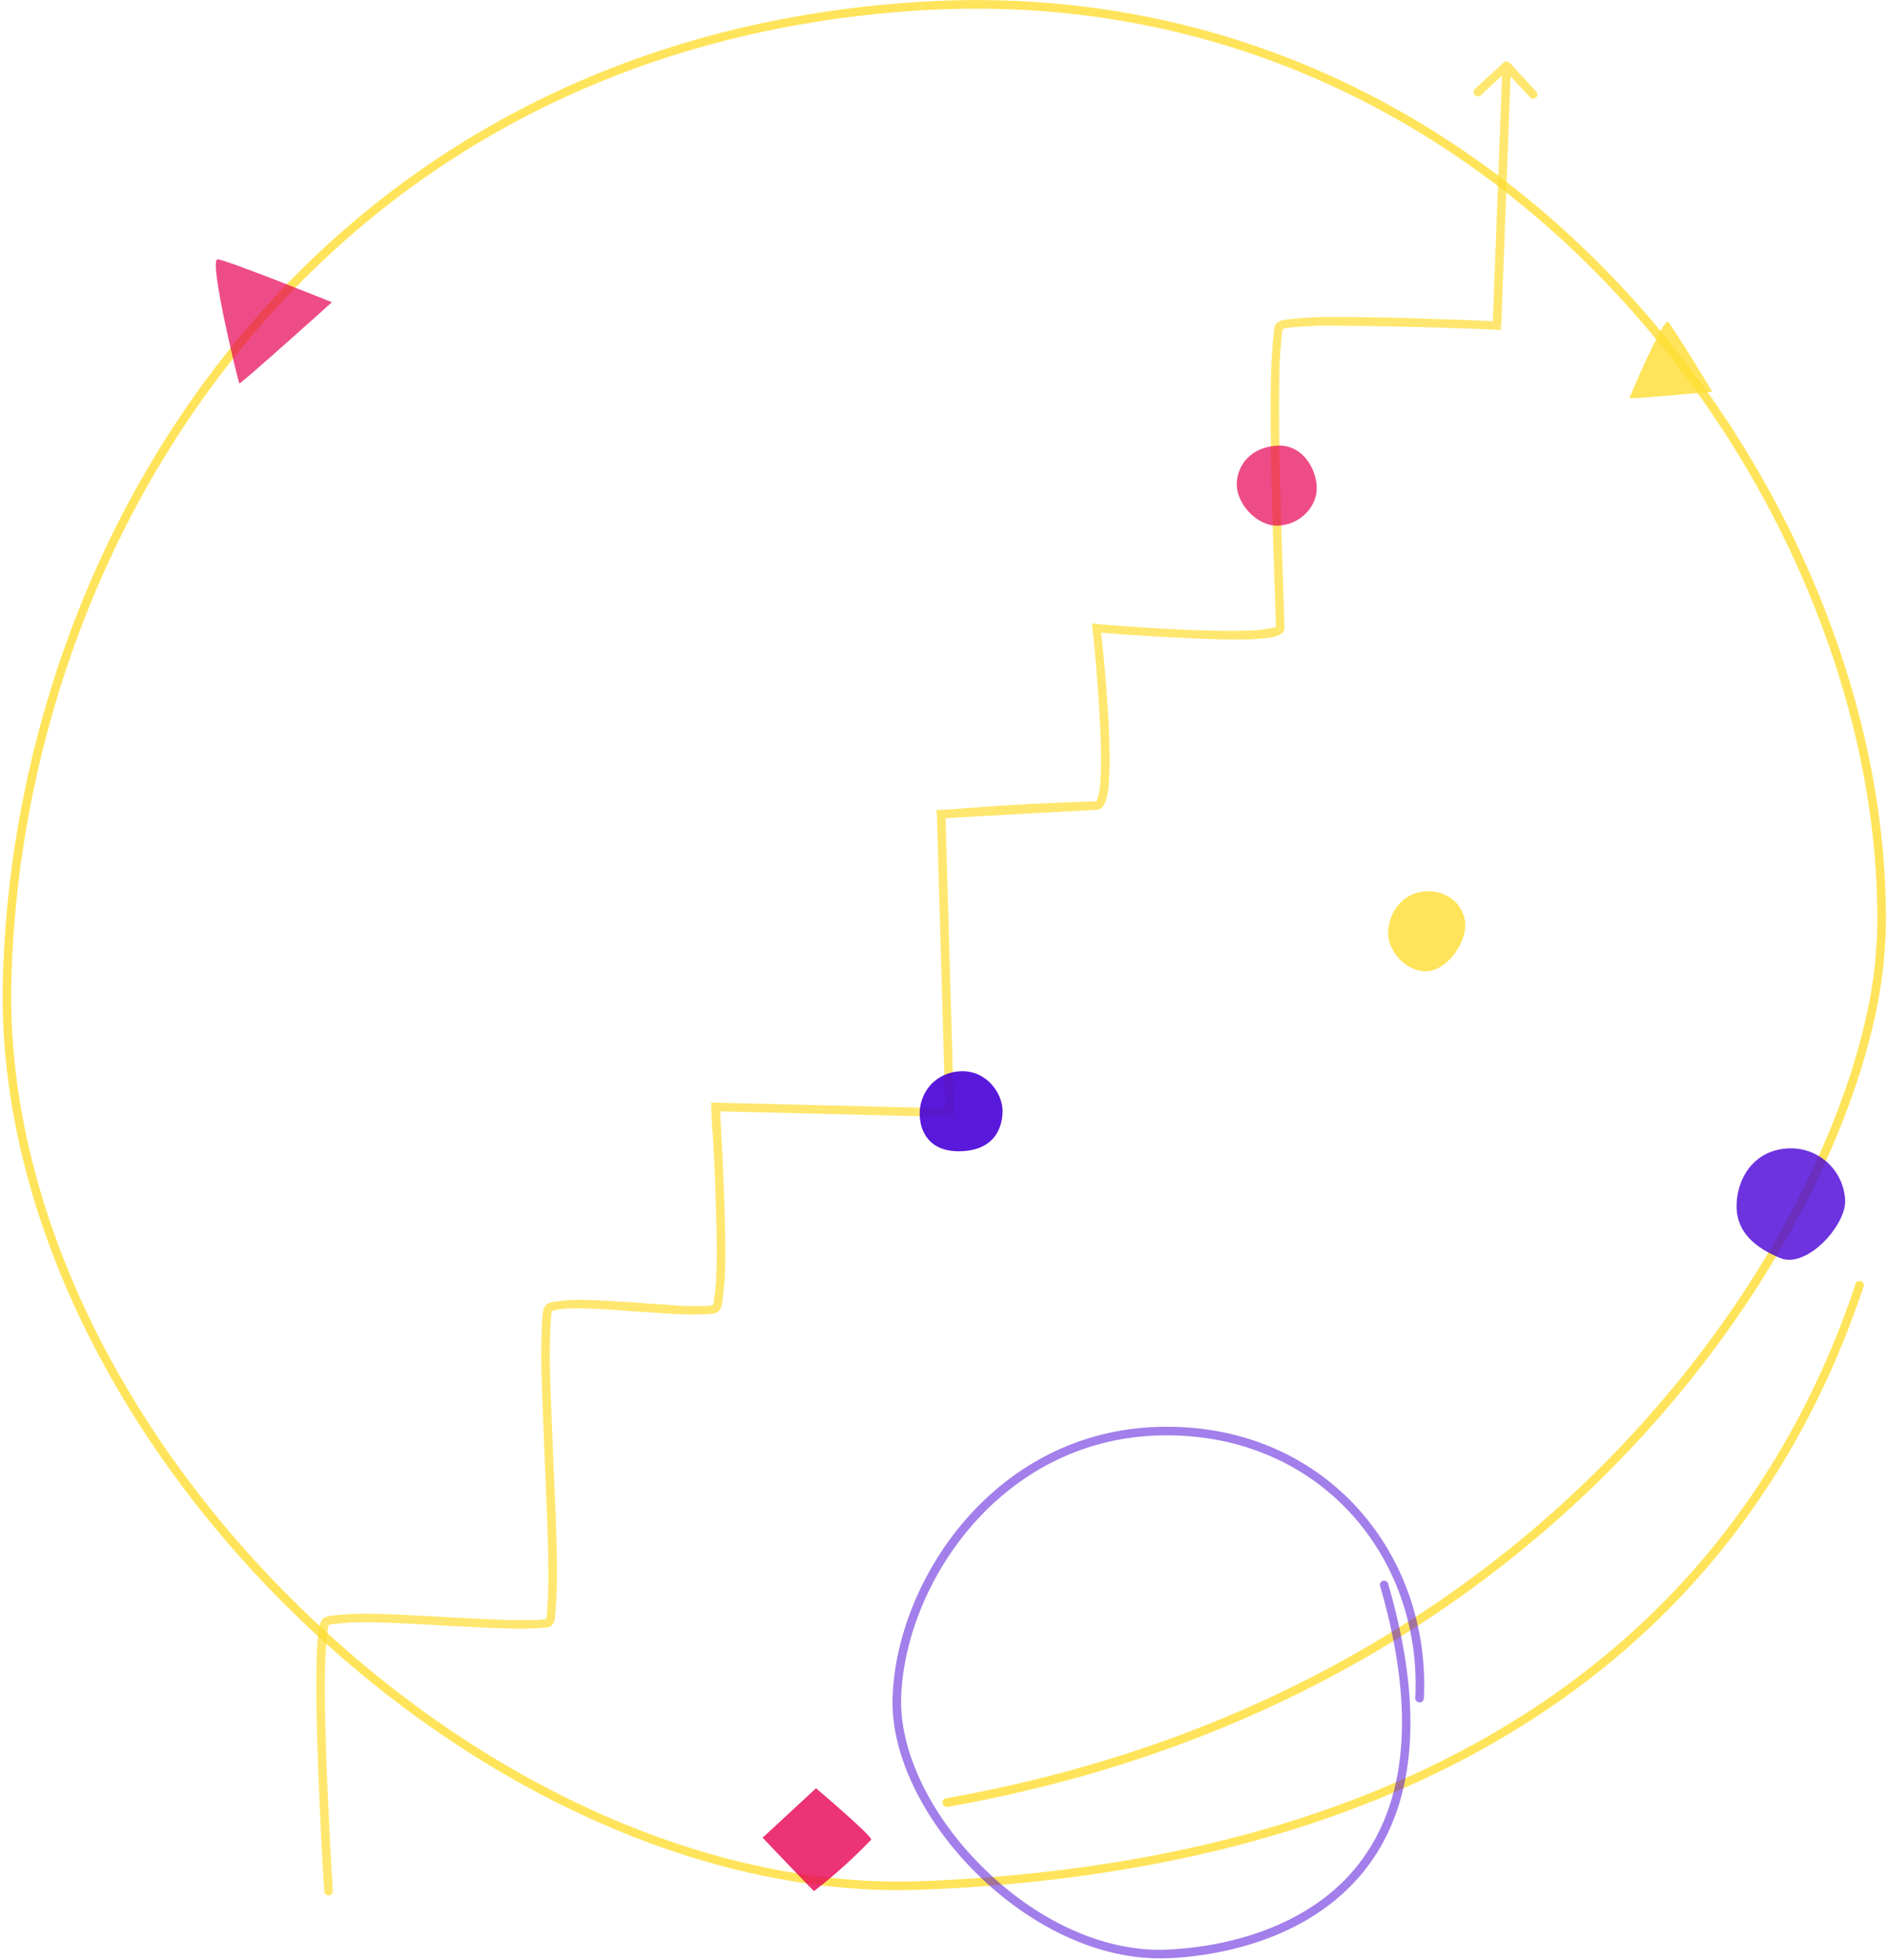 <svg xmlns="http://www.w3.org/2000/svg" fill="none" viewBox="0 0 661 686">
  <path fill="#FD3" d="M2.5 342.5H4 2.5zM323 2.1v1.5-1.5zm335.5 327.4h1.5-1.5zm-6 121a1.5 1.5 0 00-3-1l3 1zm-321.3 179a1.5 1.5 0 00.6 3l-.6-3zm-8.3 29c-76.5 3-157.3-36.4-218.5-96.5C43 502 1.8 421.5 4 342.5H1c-2.2 80 39.6 161.3 101.3 221.7 61.6 60.4 143.2 100.3 220.7 97.3v-3zM4 342.5C8.4 184.1 116 16 323 3.6l-.1-3C113.9 13.1 5.4 182.8 1 342.5h3zM323 3.6C426.6-2.5 511.4 42.2 569.7 107c58.4 64.7 90 149.2 87.4 222.5l3 .2c2.7-74.2-29.3-159.5-88.1-224.7C513 39.6 427.4-5.6 322.9.6l.2 3zm326.6 446c-47.3 141.1-173 203-326.7 208.9l.1 3c154.4-6 281.7-68.2 329.4-211l-2.8-1zm7.4-120.2c-1.4 39.4-25.6 104.4-78.2 164.5-52.5 60.2-133.2 115.4-247.6 135.6l.6 3c115-20.3 196.4-76 249.3-136.6 52.9-60.5 77.4-126 78.9-166.3l-3-.2z" opacity=".8"/>
  <path fill="#4700D6" d="M408.5 684v1.5-1.5zM314 594.5h1.5-1.5zm91.5-93.5v1.5-1.5zm90 93.4a1.5 1.5 0 103 .1l-3-.1zm-9.6-40.3a1.5 1.5 0 00-2.8.8l2.8-.8zm-77.5 128.4c-23 .9-46.6-11.2-64.2-28.7-17.7-17.4-29.2-39.9-28.7-59.3h-3c-.6 20.4 11.5 43.7 29.6 61.5 18 17.8 42.3 30.4 66.4 29.5v-3zm-92.9-88c1.1-39.4 34.2-90.3 90-92v-3c-57.9 1.7-91.9 54.4-93 95h3zm90-92c55.9-1.6 92.5 42.2 90 91.9l3 .1c2.5-51.2-35.3-96.7-93-95v3zm77.6 52.4c15.9 54.4 5.2 85.9-13 103.9-18.4 18.1-45 23-61.7 23.7l.1 3c17-.6 44.5-5.7 63.7-24.6 19.3-19 29.8-51.7 13.7-106.8l-2.8.8z" opacity=".5"/>
  <path fill="#FD3" d="M114 567.9l-1-1 1 1zm-.5 94.2a1.5 1.5 0 103-.2l-3 .2zm137-274.6l.1-1.5H249v1.6l1.6-.1zm82 2v1.5h1.5v-1.5h-1.5zm-3-104.5l-.1-1.5h-1.5v1.5h1.6zm54.5-65.1l.1-1.5-1.8-.2.2 1.9 1.5-.2zM524 114v1.5h1.5v-1.4l-1.5-.1zm4.5-92c-.6-.6-1.5-.7-2.1-.1l-10 9.2a1.5 1.5 0 102.1 2.2l8.8-8.2 8.2 8.8a1.5 1.5 0 102.2-2l-9.2-10zM112.9 566.8l-.7 1.2-.4 1.3-.5 3.8c-.3 3-.5 6.9-.5 11.4-.2 9 .1 20.7.5 32.2a1870.1 1870.1 0 002.2 45.4l1.5-.1h1.5v-.1-.2a116.7 116.7 0 01-.2-3.6 2030.7 2030.7 0 01-2-41.5c-.4-11.5-.7-23-.5-32a142.8 142.8 0 011-14.6l.2-1c0-.1.1-.2 0-.1l-2-2zm78.5-.2s-.3.2-1 .3l-2.8.2h-9c-7.1-.2-16.3-.7-25.5-1.2s-18.4-1-25.6-1a92.4 92.4 0 00-12.3.8c-.8.2-1.7.5-2.3 1.1l2.2 2.1.9-.3a89.2 89.2 0 0111.5-.7c7 0 16.2.5 25.4 1s18.5 1 25.7 1.2a128 128 0 0012.3-.3c.7 0 1.6-.3 2.2-.7l-1.7-2.5zM191 457l-.7 1.2-.3 1.5a199 199 0 00-.5 17c.2 10.2.8 23.5 1.3 36.7.6 13.3 1.1 26.4 1.2 36.5a165 165 0 01-.6 16l-.2.8c-.1.2-.1 0 0 0l1.8 2.4c.5-.4.8-.9 1-1.3l.3-1.4a167.6 167.6 0 00.7-16.5c0-10.1-.6-23.4-1.2-36.6-.5-13.3-1.1-26.5-1.3-36.7a195.7 195.7 0 01.5-16.4l.2-1c0-.3.1-.3 0-.2l-2.2-2zm58.6-.2h-.1l-.6.2-2 .2h-6.7l-18.9-1.3c-6.7-.4-13.5-.9-18.9-.9a54.5 54.5 0 00-9.4.9c-.7.2-1.4.5-2 1l2.2 2.1h.2l.5-.3 2-.4c1.6-.2 3.9-.3 6.5-.3 5.3 0 12 .5 18.7 1 6.8.4 13.6 1 19 1.1a81.3 81.3 0 009.3-.2 5 5 0 002-.7l-1.8-2.4zm.9-69.3l-1.5.1v.2a317 317 0 00.6 10.4c.4 6.3.8 14.9 1 23.5.3 8.6.5 17.3.2 24a80.3 80.3 0 01-1 10.6l-.2.5c-.1.1 0 0 0 0l1.7 2.4c.4-.2.7-.6.9-1l.4-1a82.8 82.8 0 001.2-11.4c.3-6.8.1-15.6-.2-24.2a1097.6 1097.6 0 00-1.6-34v-.2l-1.5.1zm81.9.5l-81.9-2v3l81.8 2 .1-3zM328 285l3 104.5h3L331 285h-3zm56-4.5a980.5 980.5 0 00-47.1 2.5l-5.5.4h-1.9l-.1.1v1.5l.2 1.5h.5l1.5-.1a8239.5 8239.5 0 0152.4-2.9v-3zm0-60.6l-1.5.2v.7l.3 2A664.2 664.2 0 01385 251c.4 7.8.7 15.5.3 21.2-.1 2.9-.4 5.2-.9 6.7-.2.8-.4 1.3-.6 1.5-.1.2-.1.1 0 .1v3a3 3 0 002.4-1.3c.5-.7.9-1.5 1.1-2.5.6-1.8.9-4.4 1-7.3.4-6 .1-13.8-.3-21.5a590 590 0 00-2.6-30.5v-.5-.1H384zm62.7 0c0-.5.4-.6 0-.4a44.9 44.9 0 01-8.6 1.2c-6 .3-14 .1-22-.2a783.5 783.5 0 01-31.3-2h-.5a11.4 11.4 0 01-.2-.1l-.1 1.5-.2 1.5h.8a785 785 0 0031.4 2c8 .4 16.1.6 22.2.4 3-.2 5.7-.4 7.6-.8a9 9 0 002.4-.9c.6-.3 1.5-1 1.5-2.2h-3zm.5-107a3 3 0 00-.8 1.1l-.3 1.4a170.9 170.9 0 00-1.1 15.8c-.3 9.7-.1 22.3.1 35 .6 25.4 1.6 50.9 1.6 53.7h3c0-2.8-1-28.5-1.6-53.8a911 911 0 01-.2-34.8 168 168 0 011-15.3l.3-.8c.1-.3.1-.2 0 0l-2-2.4zm77 1.1v-1.5h-.8a838.6 838.6 0 00-10.5-.5l-25.1-.8c-9.3-.2-18.6-.3-26-.2a125.6 125.6 0 00-12.4 1 9 9 0 00-1.1.3l-1 .5 1.9 2.4.1-.1.8-.2 2.7-.4 9-.5a1553.9 1553.9 0 0161.4 1.4h.6l.2.1.1-1.5zm1.8-91l-3.4 91h3l3.4-91h-3z" opacity=".7"/>
  <path fill="#E60053" d="M83.8 134.2c-.4-.4-10.9-43.7-7.6-43.4 3.3.2 40 15 40 15s-32 28.8-32.4 28.4z" opacity=".7"/>
  <path fill="#FD3" d="M570.5 139.4c0-.4 11.8-28.1 13.5-26.7 1.6 1.5 15.5 24.4 15.5 24.4s-29 2.7-29 2.3z" opacity=".8"/>
  <path fill="#4700D6" d="M351 389.3c-.2 6.4-3.5 13.3-14.5 13.7-11 .4-14.7-6.8-14.5-13.7.2-7 5.5-14 14.5-14.3 9-.3 14.7 7.9 14.5 14.3z" opacity=".9"/>
  <path fill="#E60053" d="M461 171.3c-.2 6.4-6 12.4-13.5 12.7-7.5.3-14.7-7.8-14.5-14.7.2-7 5.5-13 14.5-13.3 9-.3 13.7 8.9 13.5 15.3z" opacity=".7"/>
  <path fill="#FD3" d="M513 324.3c-.2 6.4-6.5 15.4-13.5 15.7-7 .3-13.7-6.8-13.5-13.7.2-7 5.1-14 13.5-14.3 8.4-.2 13.7 5.9 13.5 12.3z" opacity=".8"/>
  <path fill="#E60053" d="M305 644a181 181 0 01-20 18c-1-.8-18-18.7-18-18.7l18.7-17.3s20 17 19.3 18z" opacity=".8"/>
  <path fill="#4700D6" d="M646 420.8c-.3 8.9-13.7 23.3-22.7 19.6-9-3.7-15.6-9.3-15.3-18.8.3-9.5 6.3-19.2 18.4-19.6a19 19 0 0119.6 18.8z" opacity=".8"/>
</svg>
